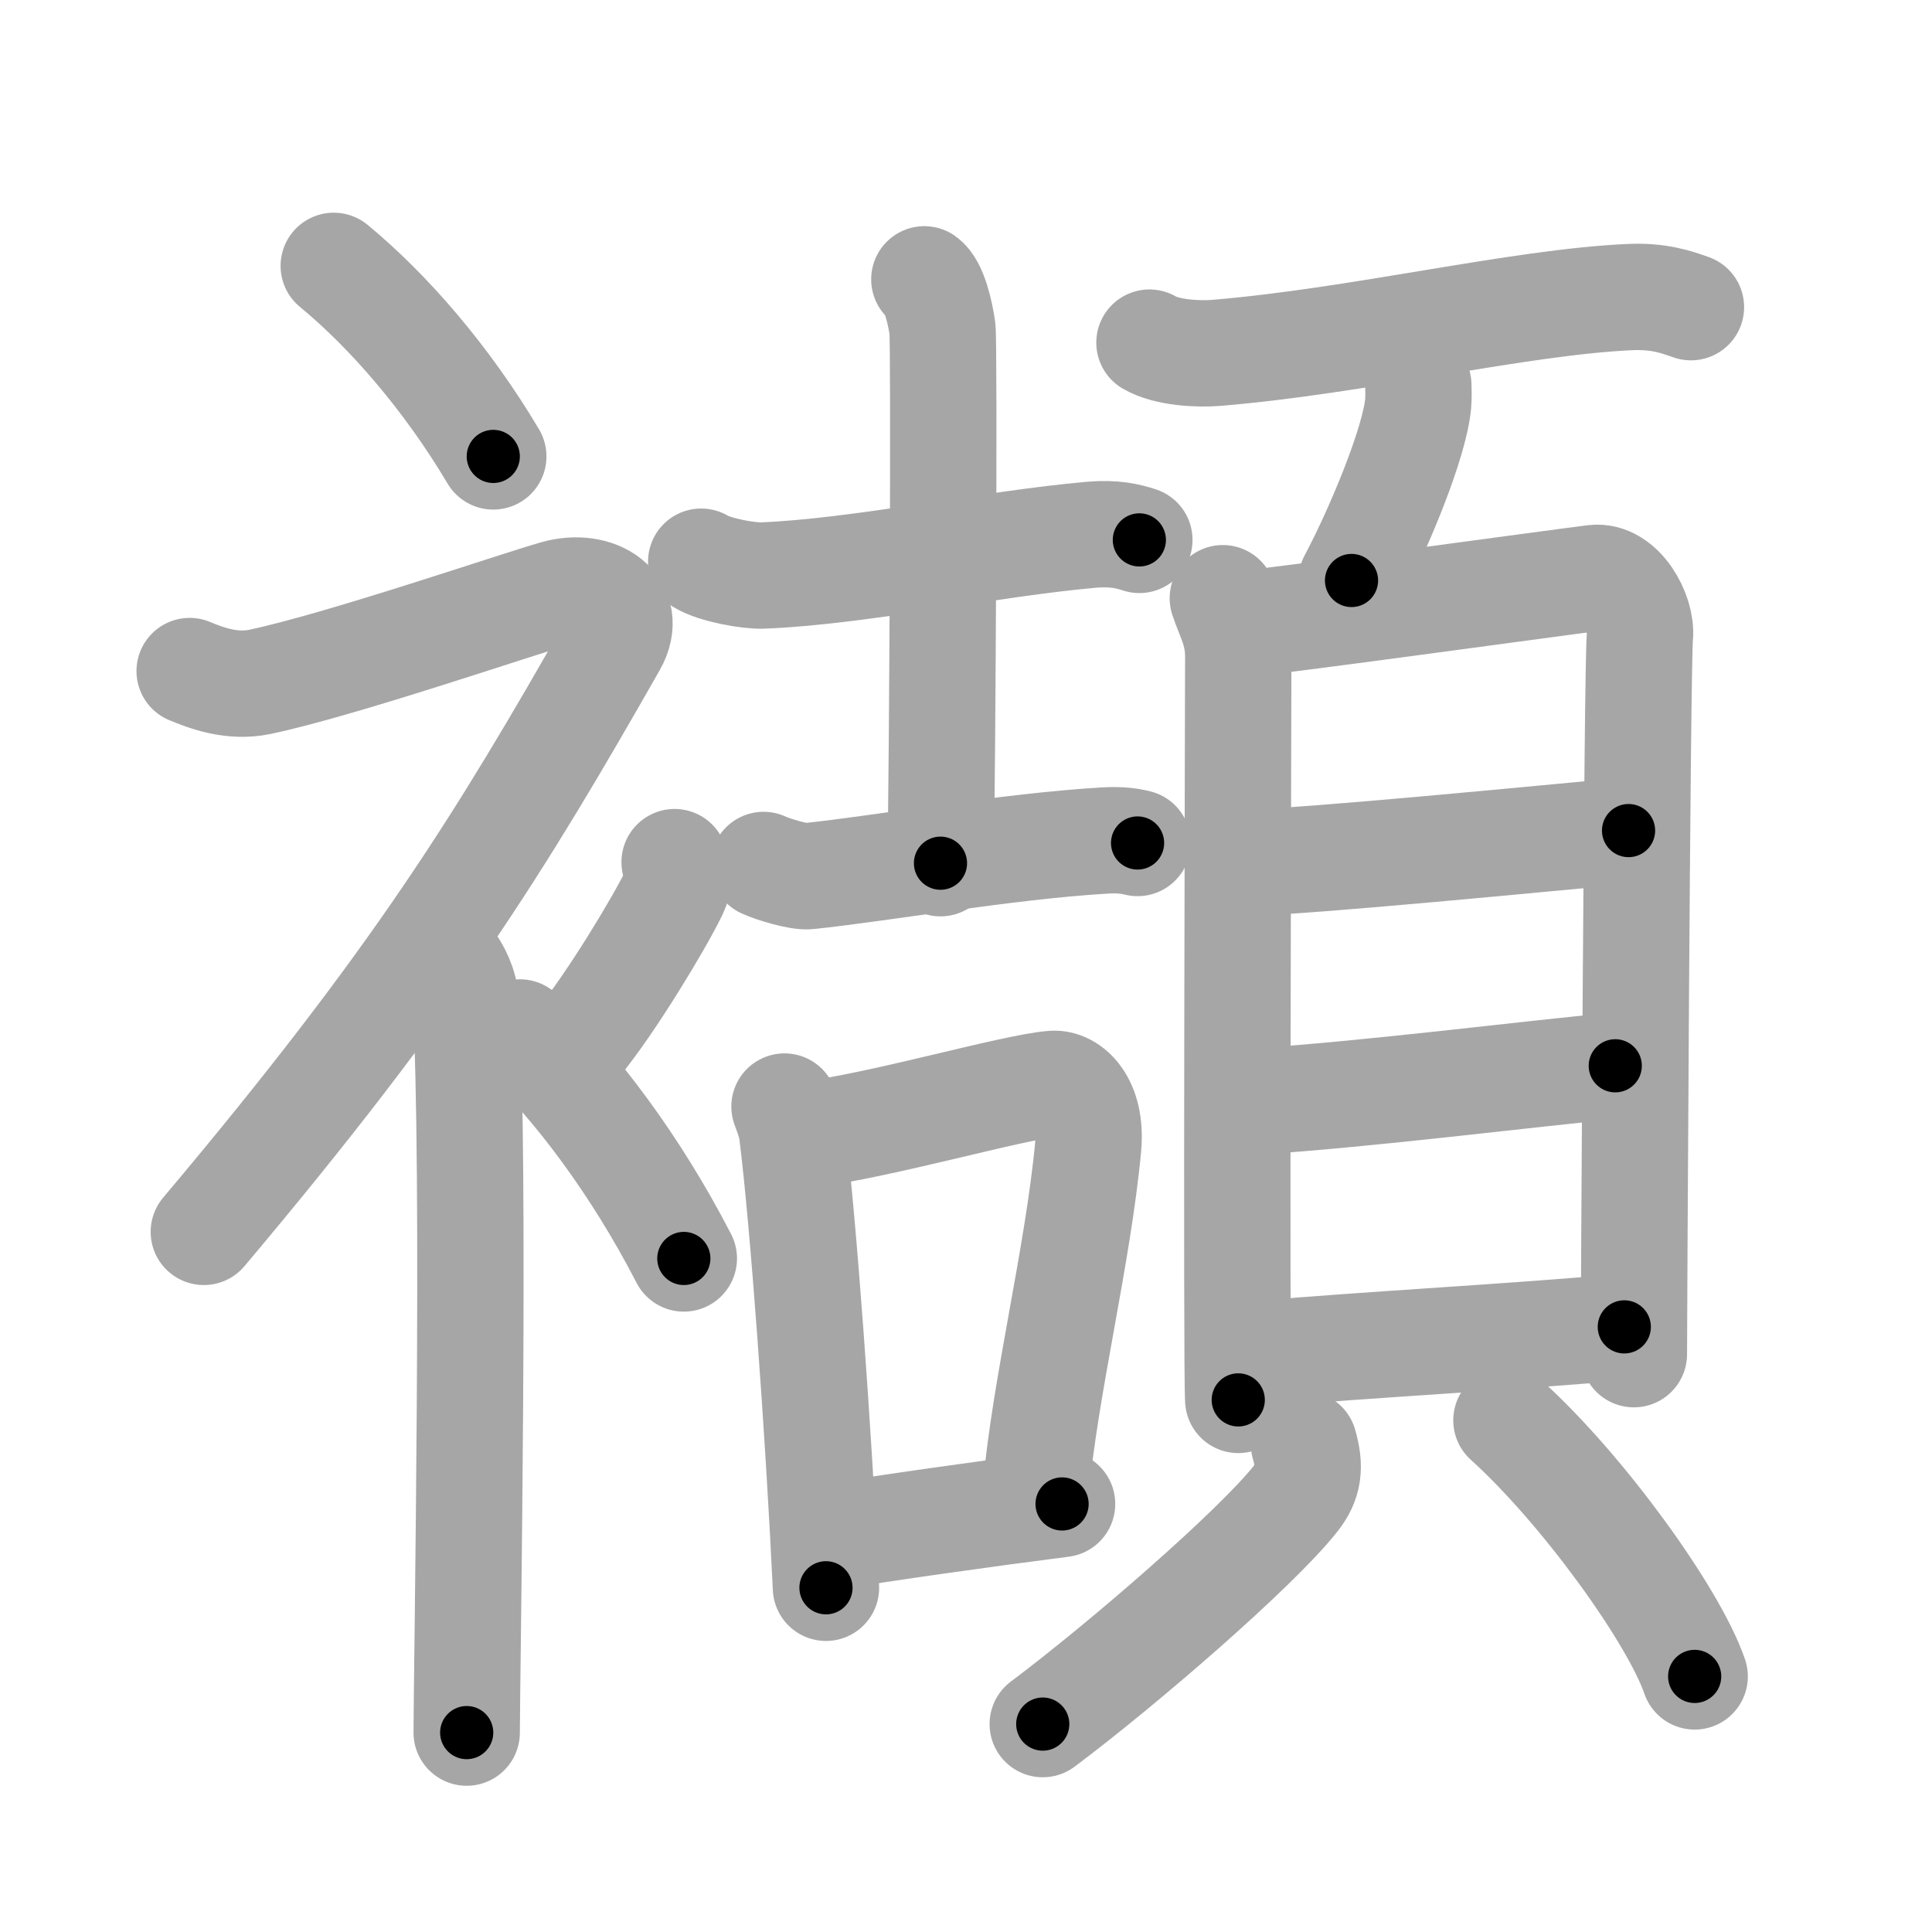 <svg xmlns="http://www.w3.org/2000/svg" viewBox="0 0 109 109" id="896d"><g fill="none" stroke="#a6a6a6" stroke-width="6" stroke-linecap="round" stroke-linejoin="round"><g><g><path d="M18.83,15c3.07,2.53,6.37,6.32,9,10.75" /><path d="M10.7,37.86c0.94,0.39,2.38,0.94,3.96,0.61c4.59-0.97,14.37-4.33,16.69-4.99c2.33-0.66,4.45,0.75,3.26,2.85C28.25,47.5,23.5,55.25,11.5,69.5" /><path d="M24.5,53.11c0.12,0.29,1.65,1.53,1.77,3.39c0.57,8.93,0.06,38.2,0.06,41.25" /><path d="M38.06,48.64c0.15,0.83,0.29,1.05,0,1.66c-0.88,1.82-3.6,6.3-5.36,8.45" /><path d="M29.33,58.25c3.16,3,6.54,7.5,9.25,12.75" /></g><g><g><g><path d="M39.56,31.69c0.77,0.47,2.67,0.81,3.46,0.78c5.48-0.22,12.87-1.8,18.56-2.3c1.28-0.11,2.06,0.08,2.7,0.29" /><path d="M52.15,15.76c0.56,0.39,0.9,1.91,1.02,2.78c0.11,0.87,0.01,24.63-0.11,30.16" /><path d="M43.08,48.8c0.53,0.25,2,0.69,2.53,0.63c4.15-0.43,11.15-1.68,16.72-2.01c0.89-0.05,1.41,0.03,1.85,0.14" /></g><g><path d="M44.26,62.43c0.18,0.5,0.36,0.91,0.44,1.54c0.62,4.93,1.48,16.75,1.9,25.61" /><path d="M45.38,64.04c4.37-0.54,11.73-2.71,14.03-2.89c0.91-0.07,2.22,1.01,1.98,3.57c-0.58,6.18-2.45,13.61-2.95,19.37" /><path d="M46.79,86.72c3.16-0.52,8.6-1.29,13.13-1.87" /></g></g><g><g><path d="M64.85,19.33c0.98,0.58,2.78,0.66,3.75,0.58c8.09-0.67,17.08-2.87,23.37-3.15c1.63-0.07,2.61,0.28,3.43,0.57" /><path d="M80.02,21.73c0.01,0.26,0.02,0.67-0.01,1.04c-0.2,2.2-2.19,7.02-3.76,9.98" /></g><g><g><path d="M68.99,33.75c0.35,1.07,0.87,1.86,0.87,3.29c0,1.43-0.12,40.51,0,41.94" /><path d="M70.44,35.17c1.99-0.18,17.69-2.34,19.5-2.56c1.51-0.18,2.71,1.98,2.58,3.3c-0.16,1.68-0.34,39.42-0.34,40.49" /><path d="M70.41,48.66c2.85,0,17.21-1.41,21.47-1.8" /><path d="M70.57,62.17c7.1-0.48,15.12-1.53,20.56-2.04" /><path d="M71.08,76.39c5.99-0.53,14.76-0.99,20.56-1.53" /></g><g><path d="M73.57,81.48c0.37,1.29,0.27,2.14-0.48,3.08c-2.25,2.84-9.76,9.34-14.26,12.71" /><path d="M84.99,80.13c4.33,3.92,9.44,11.02,10.62,14.45" /></g></g></g></g></g></g><g fill="none" stroke="#000" stroke-width="3" stroke-linecap="round" stroke-linejoin="round"><path d="M18.83,15c3.07,2.53,6.37,6.32,9,10.75" stroke-dasharray="14.087" stroke-dashoffset="14.087"><animate attributeName="stroke-dashoffset" values="14.087;14.087;0" dur="0.282s" fill="freeze" begin="0s;896d.click" /></path><path d="M10.7,37.86c0.94,0.39,2.38,0.94,3.96,0.61c4.59-0.97,14.37-4.33,16.69-4.99c2.33-0.66,4.45,0.75,3.26,2.85C28.25,47.5,23.5,55.25,11.5,69.5" stroke-dasharray="67.811" stroke-dashoffset="67.811"><animate attributeName="stroke-dashoffset" values="67.811" fill="freeze" begin="896d.click" /><animate attributeName="stroke-dashoffset" values="67.811;67.811;0" keyTimes="0;0.356;1" dur="0.792s" fill="freeze" begin="0s;896d.click" /></path><path d="M24.5,53.11c0.12,0.29,1.65,1.53,1.77,3.39c0.57,8.93,0.06,38.2,0.06,41.25" stroke-dasharray="45.156" stroke-dashoffset="45.156"><animate attributeName="stroke-dashoffset" values="45.156" fill="freeze" begin="896d.click" /><animate attributeName="stroke-dashoffset" values="45.156;45.156;0" keyTimes="0;0.637;1" dur="1.244s" fill="freeze" begin="0s;896d.click" /></path><path d="M38.06,48.64c0.15,0.83,0.29,1.05,0,1.66c-0.88,1.82-3.6,6.3-5.36,8.45" stroke-dasharray="11.725" stroke-dashoffset="11.725"><animate attributeName="stroke-dashoffset" values="11.725" fill="freeze" begin="896d.click" /><animate attributeName="stroke-dashoffset" values="11.725;11.725;0" keyTimes="0;0.842;1" dur="1.478s" fill="freeze" begin="0s;896d.click" /></path><path d="M29.33,58.25c3.16,3,6.54,7.5,9.25,12.75" stroke-dasharray="15.822" stroke-dashoffset="15.822"><animate attributeName="stroke-dashoffset" values="15.822" fill="freeze" begin="896d.click" /><animate attributeName="stroke-dashoffset" values="15.822;15.822;0" keyTimes="0;0.903;1" dur="1.636s" fill="freeze" begin="0s;896d.click" /></path><path d="M39.56,31.69c0.77,0.47,2.67,0.81,3.46,0.78c5.48-0.22,12.87-1.8,18.56-2.3c1.28-0.11,2.06,0.08,2.7,0.29" stroke-dasharray="25.023" stroke-dashoffset="25.023"><animate attributeName="stroke-dashoffset" values="25.023" fill="freeze" begin="896d.click" /><animate attributeName="stroke-dashoffset" values="25.023;25.023;0" keyTimes="0;0.867;1" dur="1.886s" fill="freeze" begin="0s;896d.click" /></path><path d="M52.15,15.76c0.56,0.39,0.9,1.91,1.02,2.78c0.11,0.87,0.01,24.63-0.11,30.16" stroke-dasharray="33.178" stroke-dashoffset="33.178"><animate attributeName="stroke-dashoffset" values="33.178" fill="freeze" begin="896d.click" /><animate attributeName="stroke-dashoffset" values="33.178;33.178;0" keyTimes="0;0.85;1" dur="2.218s" fill="freeze" begin="0s;896d.click" /></path><path d="M43.08,48.8c0.53,0.25,2,0.69,2.53,0.63c4.15-0.43,11.15-1.68,16.72-2.01c0.89-0.05,1.41,0.03,1.85,0.14" stroke-dasharray="21.332" stroke-dashoffset="21.332"><animate attributeName="stroke-dashoffset" values="21.332" fill="freeze" begin="896d.click" /><animate attributeName="stroke-dashoffset" values="21.332;21.332;0" keyTimes="0;0.912;1" dur="2.431s" fill="freeze" begin="0s;896d.click" /></path><path d="M44.26,62.43c0.18,0.5,0.36,0.91,0.44,1.54c0.62,4.93,1.48,16.75,1.9,25.61" stroke-dasharray="27.291" stroke-dashoffset="27.291"><animate attributeName="stroke-dashoffset" values="27.291" fill="freeze" begin="896d.click" /><animate attributeName="stroke-dashoffset" values="27.291;27.291;0" keyTimes="0;0.899;1" dur="2.704s" fill="freeze" begin="0s;896d.click" /></path><path d="M45.38,64.04c4.37-0.54,11.73-2.71,14.03-2.89c0.91-0.07,2.22,1.01,1.98,3.57c-0.58,6.18-2.45,13.61-2.95,19.37" stroke-dasharray="38.521" stroke-dashoffset="38.521"><animate attributeName="stroke-dashoffset" values="38.521" fill="freeze" begin="896d.click" /><animate attributeName="stroke-dashoffset" values="38.521;38.521;0" keyTimes="0;0.875;1" dur="3.089s" fill="freeze" begin="0s;896d.click" /></path><path d="M46.79,86.72c3.16-0.52,8.6-1.29,13.13-1.87" stroke-dasharray="13.264" stroke-dashoffset="13.264"><animate attributeName="stroke-dashoffset" values="13.264" fill="freeze" begin="896d.click" /><animate attributeName="stroke-dashoffset" values="13.264;13.264;0" keyTimes="0;0.921;1" dur="3.354s" fill="freeze" begin="0s;896d.click" /></path><path d="M64.85,19.33c0.98,0.58,2.78,0.66,3.75,0.58c8.09-0.67,17.08-2.87,23.37-3.15c1.63-0.07,2.61,0.28,3.43,0.57" stroke-dasharray="30.938" stroke-dashoffset="30.938"><animate attributeName="stroke-dashoffset" values="30.938" fill="freeze" begin="896d.click" /><animate attributeName="stroke-dashoffset" values="30.938;30.938;0" keyTimes="0;0.916;1" dur="3.663s" fill="freeze" begin="0s;896d.click" /></path><path d="M80.02,21.73c0.01,0.26,0.02,0.67-0.01,1.04c-0.2,2.2-2.19,7.02-3.76,9.98" stroke-dasharray="11.749" stroke-dashoffset="11.749"><animate attributeName="stroke-dashoffset" values="11.749" fill="freeze" begin="896d.click" /><animate attributeName="stroke-dashoffset" values="11.749;11.749;0" keyTimes="0;0.94;1" dur="3.898s" fill="freeze" begin="0s;896d.click" /></path><path d="M68.99,33.75c0.35,1.07,0.87,1.86,0.87,3.29c0,1.43-0.12,40.51,0,41.94" stroke-dasharray="45.369" stroke-dashoffset="45.369"><animate attributeName="stroke-dashoffset" values="45.369" fill="freeze" begin="896d.click" /><animate attributeName="stroke-dashoffset" values="45.369;45.369;0" keyTimes="0;0.896;1" dur="4.352s" fill="freeze" begin="0s;896d.click" /></path><path d="M70.44,35.17c1.99-0.18,17.69-2.34,19.5-2.56c1.51-0.18,2.71,1.98,2.58,3.3c-0.16,1.68-0.34,39.42-0.34,40.49" stroke-dasharray="64.823" stroke-dashoffset="64.823"><animate attributeName="stroke-dashoffset" values="64.823" fill="freeze" begin="896d.click" /><animate attributeName="stroke-dashoffset" values="64.823;64.823;0" keyTimes="0;0.899;1" dur="4.839s" fill="freeze" begin="0s;896d.click" /></path><path d="M70.41,48.66c2.85,0,17.21-1.41,21.47-1.8" stroke-dasharray="21.549" stroke-dashoffset="21.549"><animate attributeName="stroke-dashoffset" values="21.549" fill="freeze" begin="896d.click" /><animate attributeName="stroke-dashoffset" values="21.549;21.549;0" keyTimes="0;0.957;1" dur="5.054s" fill="freeze" begin="0s;896d.click" /></path><path d="M70.57,62.17c7.1-0.48,15.12-1.53,20.56-2.04" stroke-dasharray="20.663" stroke-dashoffset="20.663"><animate attributeName="stroke-dashoffset" values="20.663" fill="freeze" begin="896d.click" /><animate attributeName="stroke-dashoffset" values="20.663;20.663;0" keyTimes="0;0.961;1" dur="5.261s" fill="freeze" begin="0s;896d.click" /></path><path d="M71.08,76.39c5.99-0.53,14.76-0.99,20.56-1.53" stroke-dasharray="20.618" stroke-dashoffset="20.618"><animate attributeName="stroke-dashoffset" values="20.618" fill="freeze" begin="896d.click" /><animate attributeName="stroke-dashoffset" values="20.618;20.618;0" keyTimes="0;0.962;1" dur="5.467s" fill="freeze" begin="0s;896d.click" /></path><path d="M73.57,81.48c0.37,1.29,0.27,2.14-0.48,3.08c-2.25,2.84-9.76,9.34-14.26,12.71" stroke-dasharray="22.4" stroke-dashoffset="22.4"><animate attributeName="stroke-dashoffset" values="22.4" fill="freeze" begin="896d.click" /><animate attributeName="stroke-dashoffset" values="22.4;22.4;0" keyTimes="0;0.961;1" dur="5.691s" fill="freeze" begin="0s;896d.click" /></path><path d="M84.99,80.13c4.33,3.92,9.44,11.02,10.62,14.45" stroke-dasharray="18.053" stroke-dashoffset="18.053"><animate attributeName="stroke-dashoffset" values="18.053" fill="freeze" begin="896d.click" /><animate attributeName="stroke-dashoffset" values="18.053;18.053;0" keyTimes="0;0.969;1" dur="5.872s" fill="freeze" begin="0s;896d.click" /></path></g></svg>